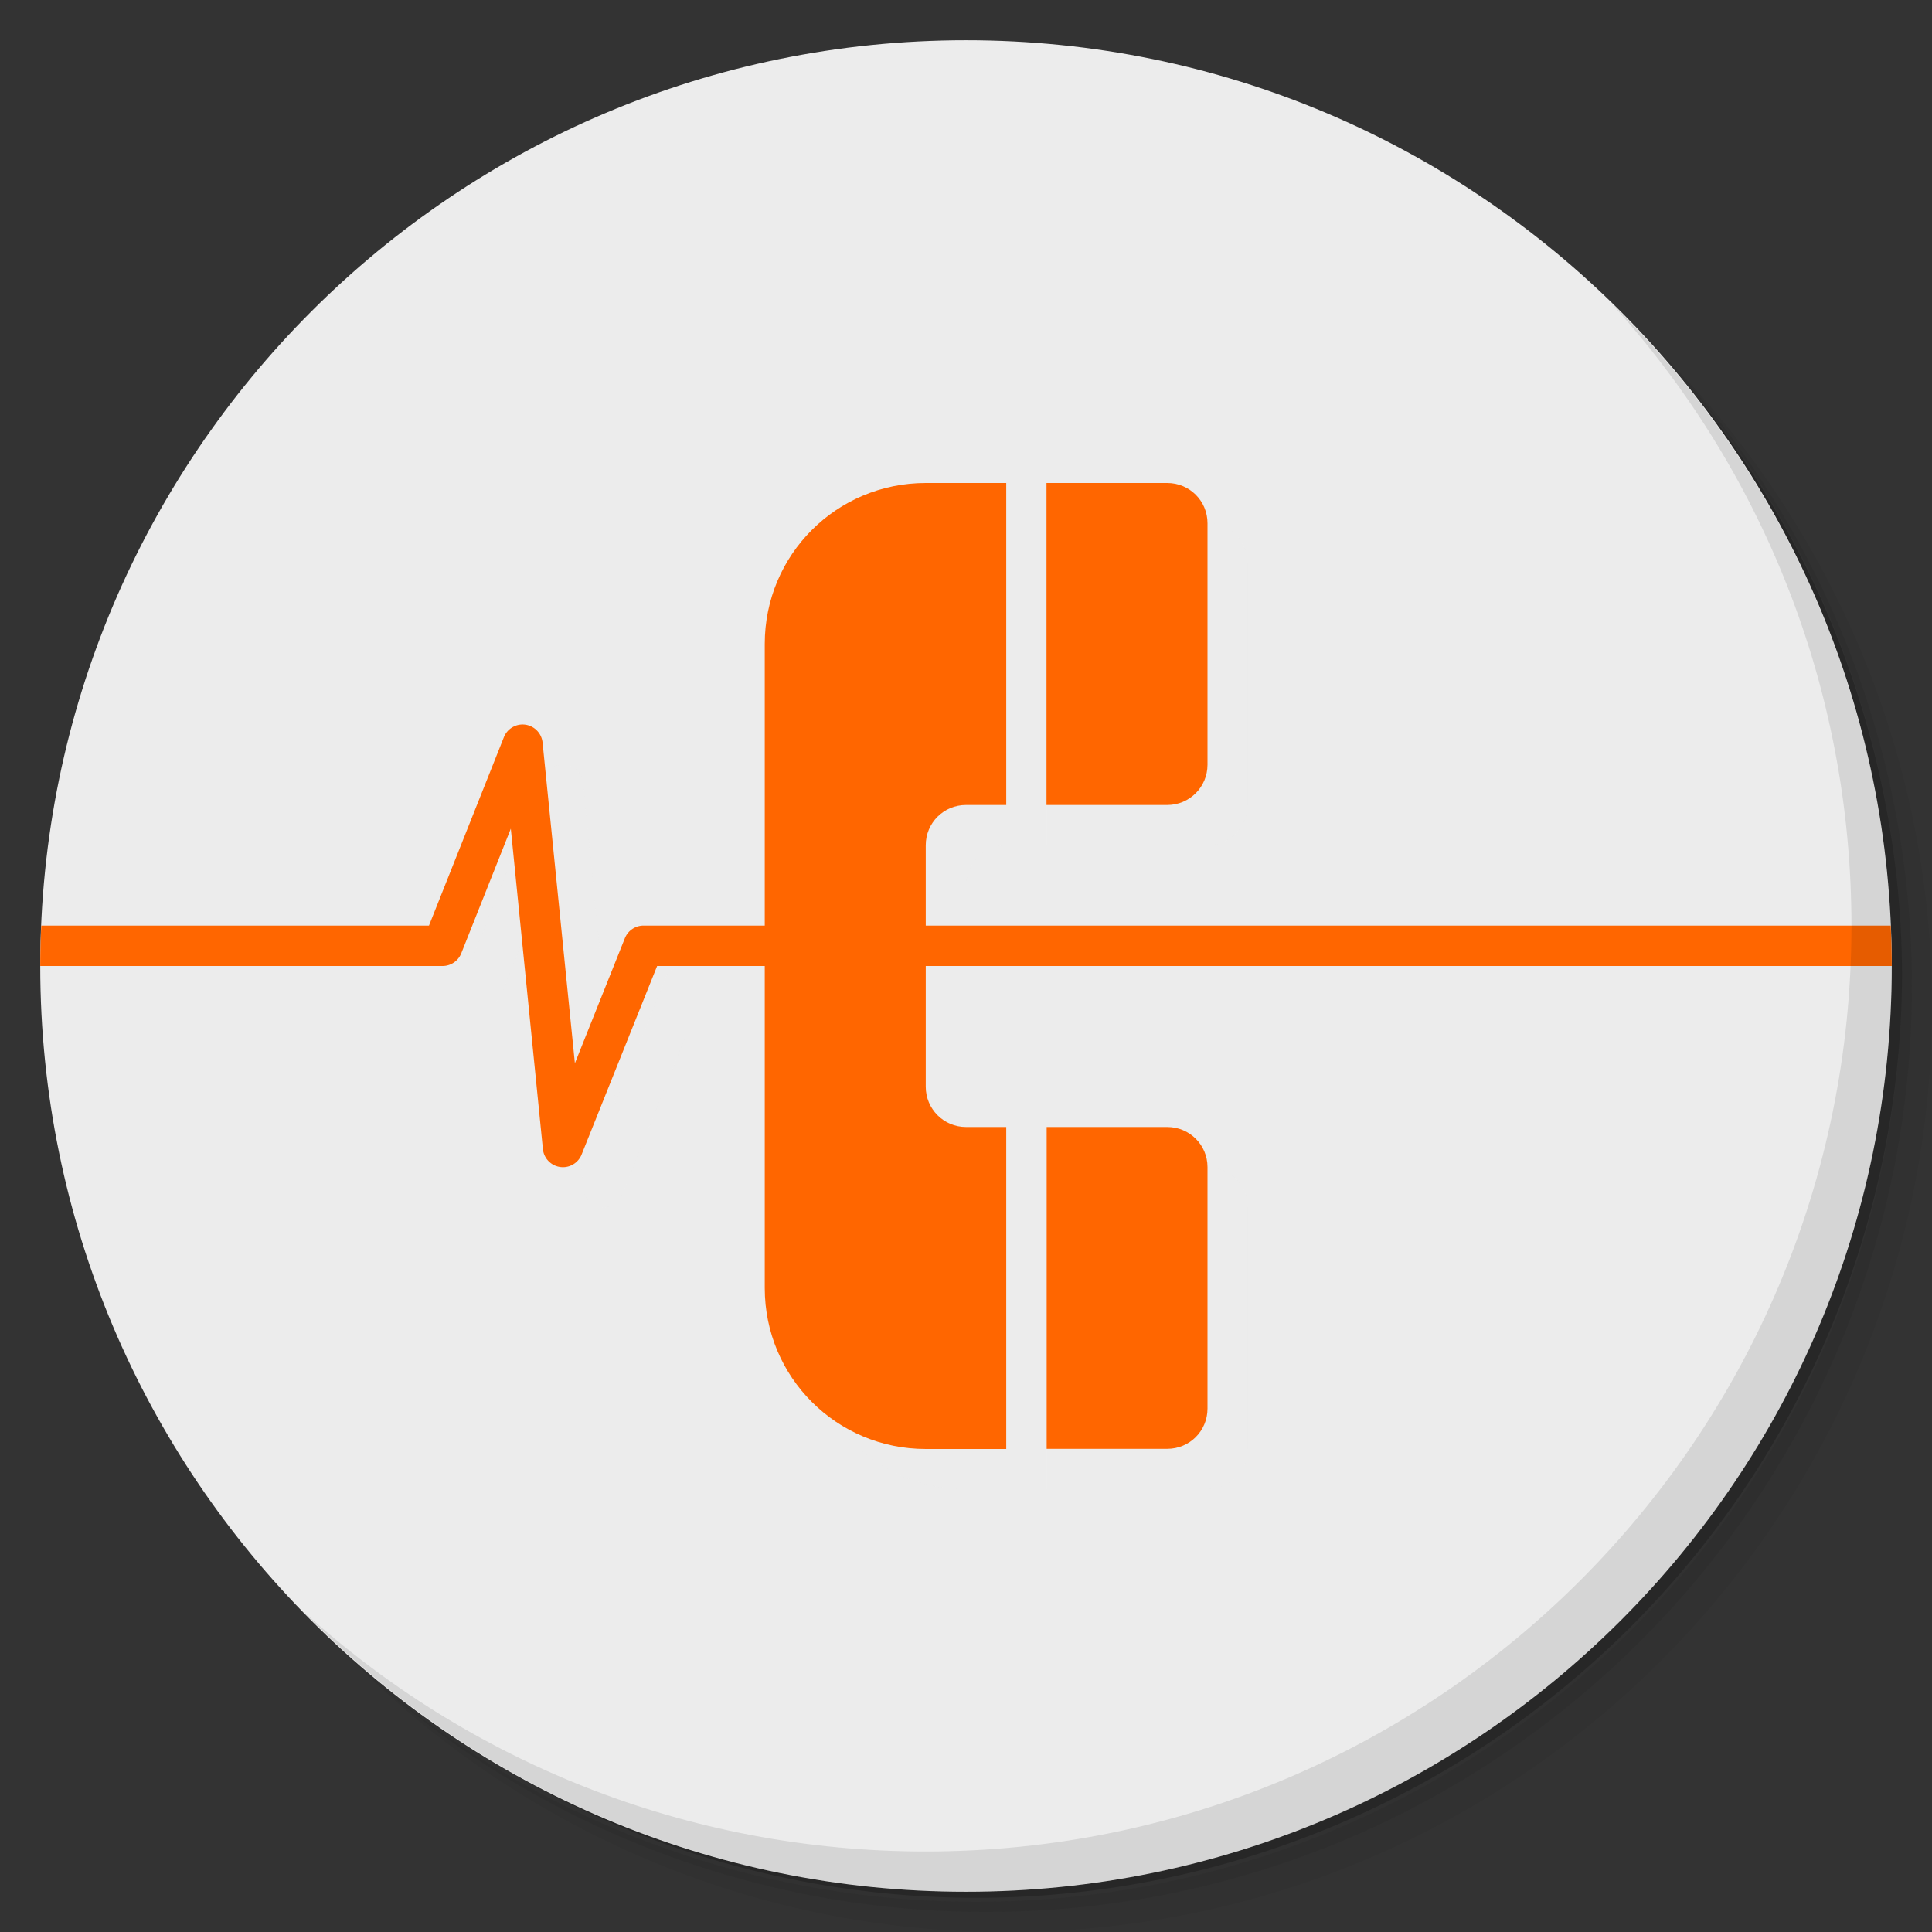 <?xml version="1.0" encoding="UTF-8" standalone="no"?>
<svg
   xmlns:dc="http://purl.org/dc/elements/1.1/"
   xmlns:cc="http://creativecommons.org/ns#"
   xmlns:rdf="http://www.w3.org/1999/02/22-rdf-syntax-ns#"
   xmlns:svg="http://www.w3.org/2000/svg"
   xmlns="http://www.w3.org/2000/svg"
   xmlns:sodipodi="http://sodipodi.sourceforge.net/DTD/sodipodi-0.dtd"
   xmlns:inkscape="http://www.inkscape.org/namespaces/inkscape"
   viewBox="0 0 48 48"
   id="svg2"
   version="1.1"
   inkscape:version="0.91 r13725"
   sodipodi:docname="ekiga.svg">
  <rect x="0" y="0" width="48" height="48" fill="#333333" stroke="none"/>
  <sodipodi:namedview
     pagecolor="#ffffff"
     bordercolor="#666666"
     borderopacity="1"
     objecttolerance="10"
     gridtolerance="10"
     guidetolerance="10"
     inkscape:pageopacity="0"
     inkscape:pageshadow="2"
     inkscape:window-width="640"
     inkscape:window-height="480"
     id="namedview47"
     showgrid="false"
     inkscape:zoom="4.9166667"
     inkscape:cx="24"
     inkscape:cy="24"
     inkscape:current-layer="g19" />
  <defs
     id="defs4">
    <linearGradient
       id="linearGradient3764"
       x1="1"
       x2="47"
       gradientUnits="userSpaceOnUse"
       gradientTransform="matrix(0,-1,1,0,-1.5e-6,48)">
      <stop
         style="stop-color:#ec6f1c;stop-opacity:1"
         id="stop7" />
      <stop
         offset="1"
         style="stop-color:#ed7a2e;stop-opacity:1"
         id="stop9" />
    </linearGradient>
  </defs>
  <g
     id="g11">
    <path
       d="m 36.31 5 c 5.859 4.062 9.688 10.831 9.688 18.5 c 0 12.426 -10.07 22.5 -22.5 22.5 c -7.669 0 -14.438 -3.828 -18.5 -9.688 c 1.037 1.822 2.306 3.499 3.781 4.969 c 4.085 3.712 9.514 5.969 15.469 5.969 c 12.703 0 23 -10.298 23 -23 c 0 -5.954 -2.256 -11.384 -5.969 -15.469 c -1.469 -1.475 -3.147 -2.744 -4.969 -3.781 z m 4.969 3.781 c 3.854 4.113 6.219 9.637 6.219 15.719 c 0 12.703 -10.297 23 -23 23 c -6.081 0 -11.606 -2.364 -15.719 -6.219 c 4.16 4.144 9.883 6.719 16.219 6.719 c 12.703 0 23 -10.298 23 -23 c 0 -6.335 -2.575 -12.06 -6.719 -16.219 z"
       style="opacity:0.05"
       id="path13" />
    <path
       d="m 41.28 8.781 c 3.712 4.085 5.969 9.514 5.969 15.469 c 0 12.703 -10.297 23 -23 23 c -5.954 0 -11.384 -2.256 -15.469 -5.969 c 4.113 3.854 9.637 6.219 15.719 6.219 c 12.703 0 23 -10.298 23 -23 c 0 -6.081 -2.364 -11.606 -6.219 -15.719 z"
       style="opacity:0.1"
       id="path15" />
    <path
       d="m 31.25 2.375 c 8.615 3.154 14.75 11.417 14.75 21.13 c 0 12.426 -10.07 22.5 -22.5 22.5 c -9.708 0 -17.971 -6.135 -21.12 -14.75 a 23 23 0 0 0 44.875 -7 a 23 23 0 0 0 -16 -21.875 z"
       style="opacity:0.2"
       id="path17" />
  </g>
  <g
     id="g19"
     style="fill:#ececec;fill-opacity:1">
    <path
       d="m 24 1 c 12.703 0 23 10.297 23 23 c 0 12.703 -10.297 23 -23 23 -12.703 0 -23 -10.297 -23 -23 0 -12.703 10.297 -23 23 -23 z"
       style="fill:#ececec;fill-opacity:1"
       id="path21" />
    <path
       d="m 24 13 c -2.215 0 -4 1.781 -4 4 l 0 6.996 l -3.01 0 a 0.5 0.5 0 0 0 -0.463 0.318 l -1.24 3.102 l -0.803 -7.967 a 0.5 0.5 0 0 0 -0.512 -0.449 a 0.5 0.5 0 0 0 -0.449 0.313 l -1.861 4.684 l -10.658 0 l 0 0.004 c 0 0.335 0.011 0.668 0.025 1 l 10.971 0 a 0.5 0.5 0 0 0 0.465 -0.318 l 1.23 -3.094 l 0.797 7.959 a 0.5 0.5 0 0 0 0.961 0.139 l 1.877 -4.686 l 2.674 0 l 0 8 c 0 2.215 1.785 4 4 4 l 2 0 l 0 -8 l -1 0 c -0.555 0 -1 -0.449 -1 -1 l 0 -3 l 22.975 0 c 0.014 -0.332 0.025 -0.665 0.025 -1 l 0 -0.004 l -23 0 l 0 -1.996 c 0 -0.555 0.445 -1 1 -1 l 1 0 l 0 -8 l -2 0 z m 3 0 l 0 8 l 3 0 c 0.555 0 1 -0.449 1 -1 l 0 -6 c 0 -0.555 -0.445 -1 -1 -1 l -3 0 z m 0.004 16 l 0 7.996 l 2.996 0 c 0.555 0 1 -0.445 1 -1 l 0 -6 c 0 -0.551 -0.445 -0.996 -1 -0.996 l -2.996 0 z"
       style="fill:#ececec;opacity:0.1;fill-opacity:1"
       id="path23" />
    <path
       d="M 12.969 18 A 0.5 0.5 0 0 0 12.52 18.313 L 10.658 22.996 L 1.025 22.996 C 1.01 23.329 1 23.663 1 24 L 10.996 24 A 0.5 0.5 0 0 0 11.461 23.682 L 12.691 20.588 L 13.488 28.547 A 0.5 0.5 0 0 0 14.449 28.686 L 16.326 24 L 47 24 C 47 23.663 46.989 23.329 46.975 22.996 L 15.986 22.996 A 0.5 0.5 0 0 0 15.523 23.314 L 14.283 26.416 L 13.48 18.449 A 0.5 0.5 0 0 0 12.969 18 z"
       style="fill:#ff6600;fill-opacity:1"
       id="path25" />
  </g>
  <g
     id="g27">
    <g
       id="g29">
      <g
         transform="translate(1,1)"
         id="g31">
        <g
           style="opacity:0.1"
           id="g33">
          <!-- color: #ed7a2e -->
        </g>
      </g>
    </g>
  </g>
  <g
     id="g35"
     style="fill:#ff6600">
    <g
       id="g37"
       style="fill:#ff6600">
      <!-- color: #ed7a2e -->
      <g
         id="g39"
         style="fill:#ff6600">
        <path
           d="m 23 12 c -2.215 0 -4 1.781 -4 4 l 0 16 c 0 2.215 1.785 4 4 4 l 2 0 l 0 -8 l -1 0 c -0.555 0 -1 -0.449 -1 -1 l 0 -6 c 0 -0.555 0.445 -1 1 -1 l 1 0 l 0 -8 l -2 0 z m 3 0 l 0 8 l 3 0 c 0.555 0 1 -0.449 1 -1 l 0 -6 c 0 -0.555 -0.445 -1 -1 -1 l -3 0 z m 0.004 16 l 0 7.996 l 2.996 0 c 0.555 0 1 -0.445 1 -1 l 0 -6 c 0 -0.551 -0.445 -0.996 -1 -0.996 l -2.996 0 z"
           style="fill:#ff6600;fill-opacity:1;stroke:none;fill-rule:nonzero"
           id="path41" />
      </g>
    </g>
  </g>
  <g
     id="g43">
    <path
       d="m 40.03 7.531 c 3.712 4.084 5.969 9.514 5.969 15.469 0 12.703 -10.297 23 -23 23 c -5.954 0 -11.384 -2.256 -15.469 -5.969 4.178 4.291 10.01 6.969 16.469 6.969 c 12.703 0 23 -10.298 23 -23 0 -6.462 -2.677 -12.291 -6.969 -16.469 z"
       style="opacity:0.1"
       id="path45" />
  </g>
</svg>
